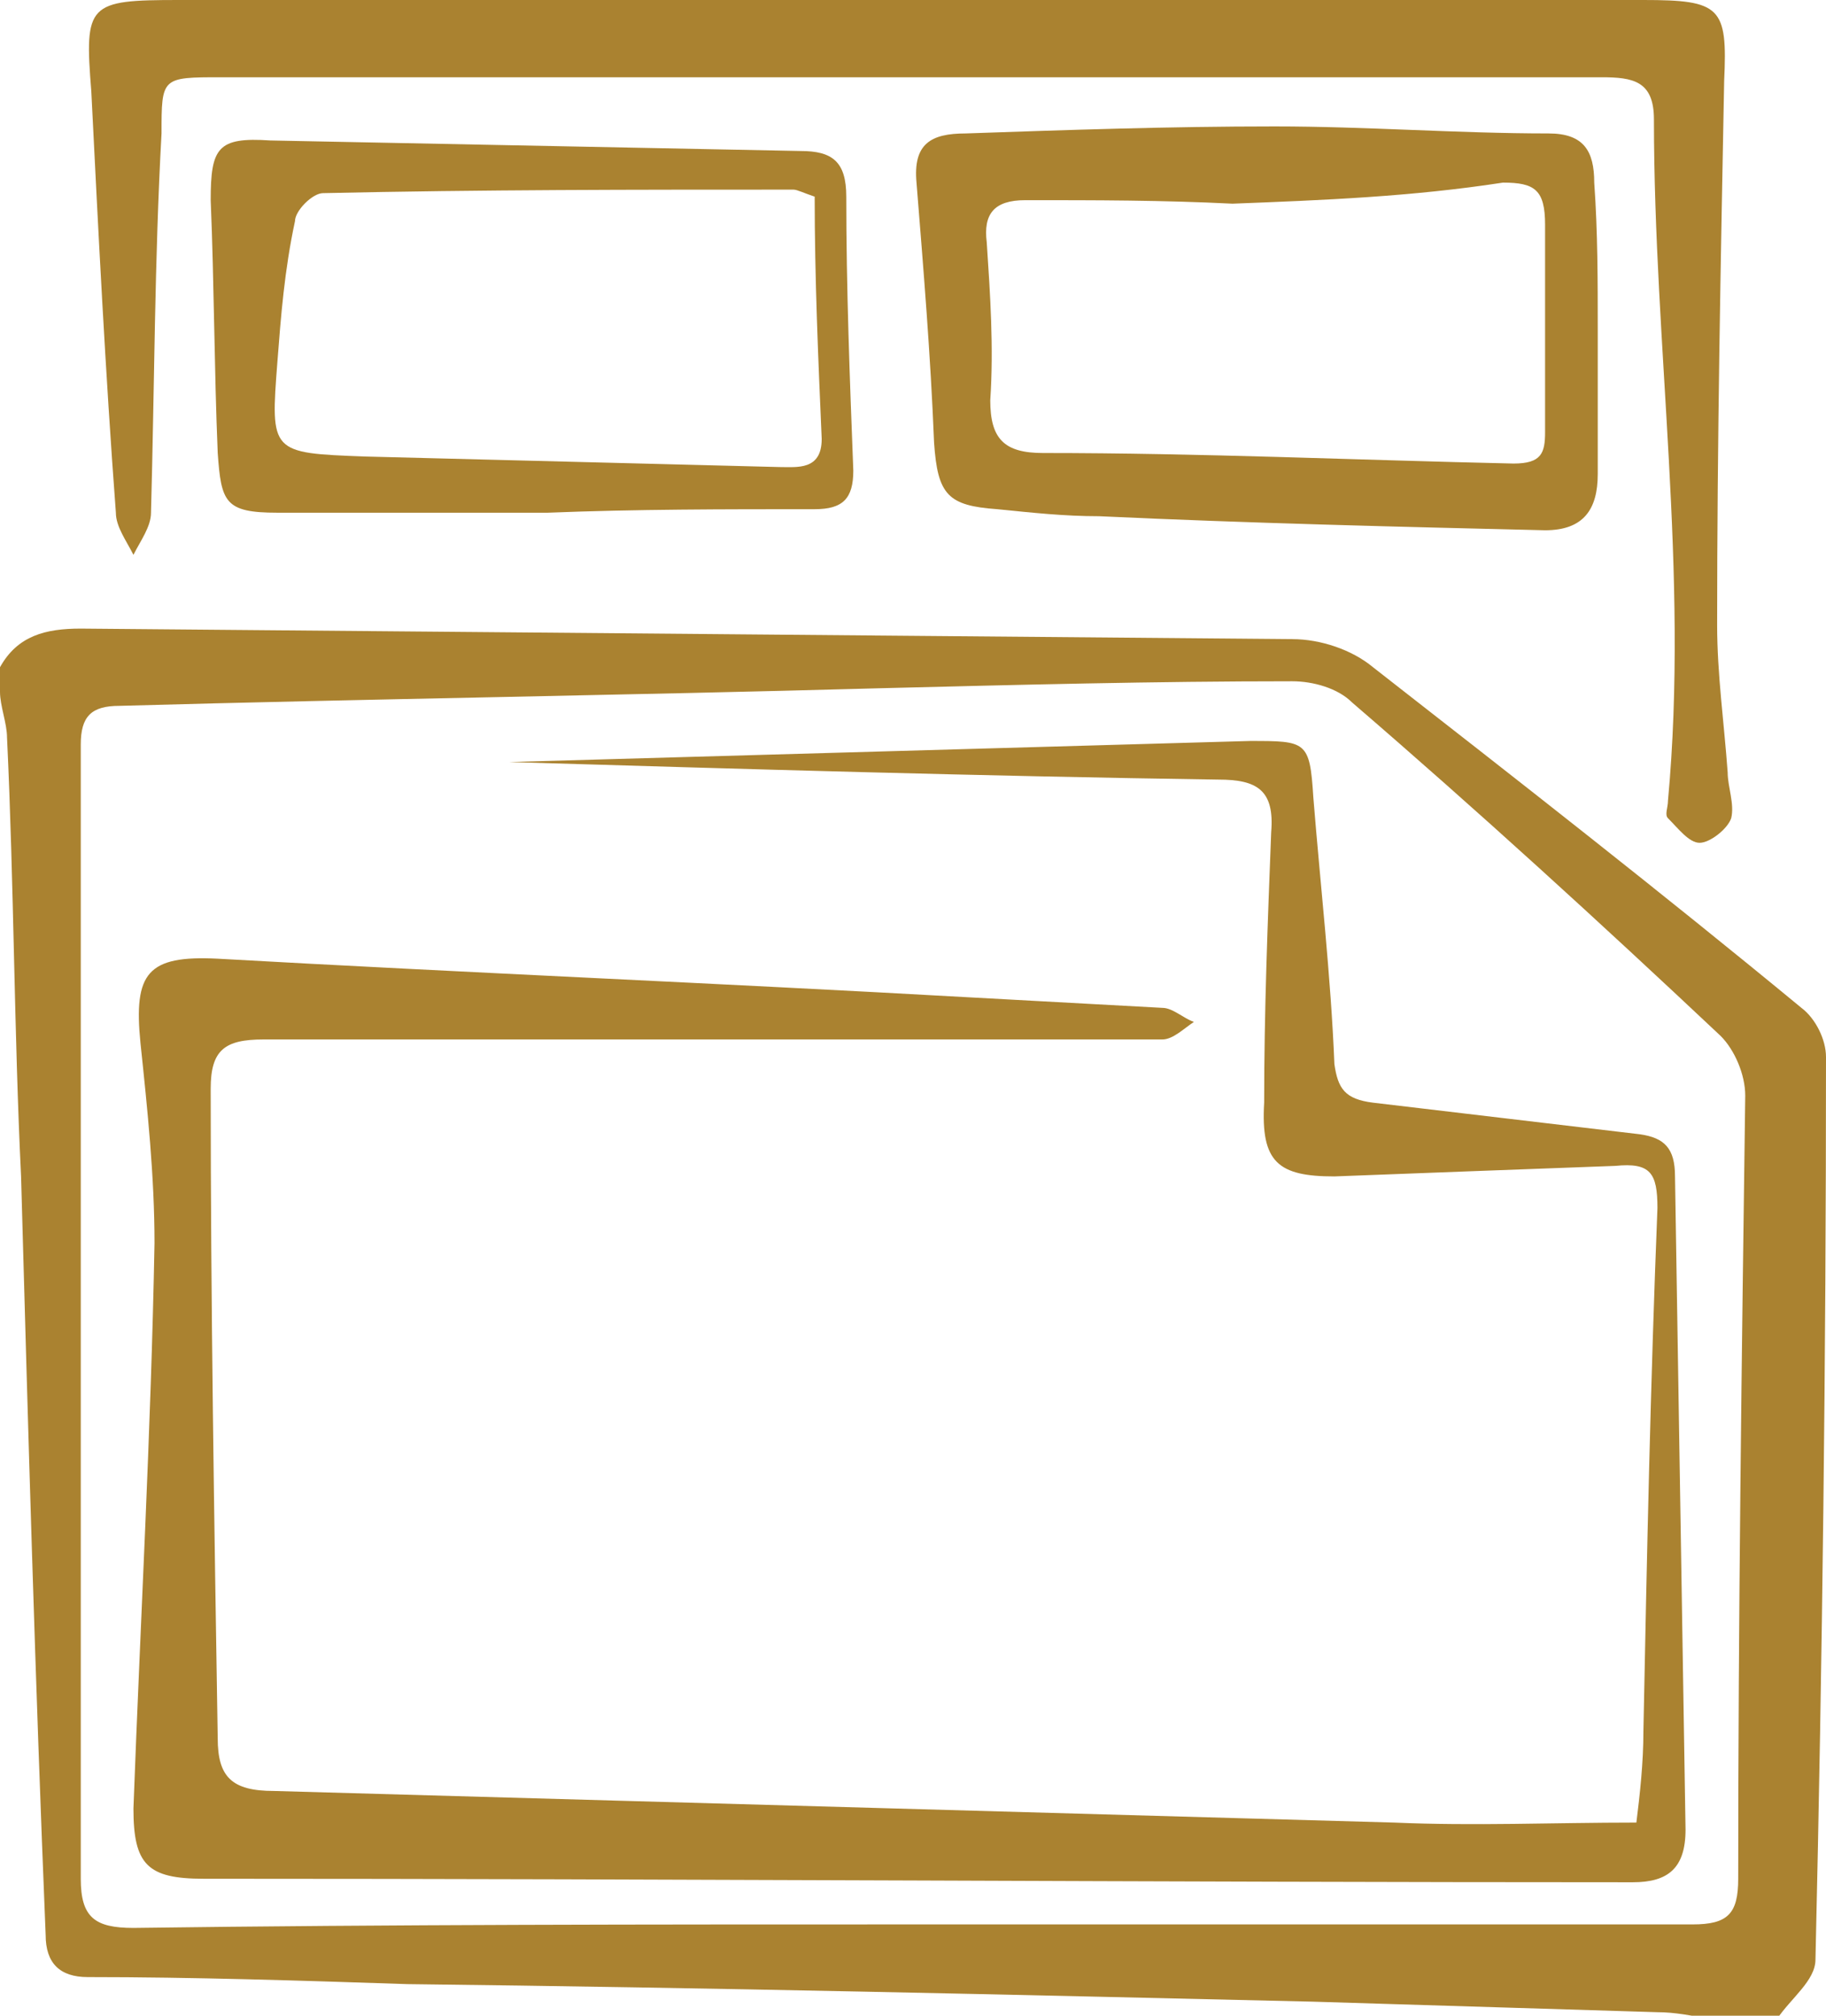 <?xml version="1.0" encoding="utf-8"?>
<!-- Generator: Adobe Illustrator 19.2.1, SVG Export Plug-In . SVG Version: 6.00 Build 0)  -->
<svg version="1.1" id="Слой_1" xmlns="http://www.w3.org/2000/svg" xmlns:xlink="http://www.w3.org/1999/xlink" x="0px" y="0px"
	 viewBox="0 0 52 57.4" style="enable-background:new 0 0 52 57.4;" xml:space="preserve">
<style type="text/css">
	.st0{display:none;stroke:#FFFFFF;stroke-miterlimit:10;}
	.st1{fill:#AA8230;}
</style>
<rect x="-28" y="-34" class="st0" width="101" height="116"/>
<g>
	<path class="st1" d="M0,19c0.5-0.9,1.3-1.1,2.3-1.1c11.5,0.1,23,0.2,34.5,0.3c0.8,0,1.7,0.3,2.3,0.8c4.1,3.2,8.2,6.4,12.2,9.7
		c0.4,0.3,0.7,0.9,0.7,1.4c0,8.6-0.1,17.1-0.3,25.7c0,0.6-0.7,1.1-1.1,1.7c-0.6,0-1.3,0-1.9,0c-0.5-0.1-1-0.2-1.5-0.2
		c-3.3-0.1-6.5-0.2-9.8-0.3c-8.6-0.2-17.2-0.4-25.8-0.5c-3-0.1-6.1-0.2-9.1-0.2c-0.8,0-1.2-0.4-1.2-1.2C1,47.8,0.8,40.7,0.6,33.5
		C0.4,29.4,0.4,25.2,0.2,21c0-0.4-0.2-0.9-0.2-1.3C0,19.4,0,19.2,0,19z M25.9,54.8c7.4,0,14.9,0,22.3,0c1,0,1.3-0.3,1.3-1.3
		c0-7.4,0.1-14.9,0.2-22.3c0-0.6-0.3-1.3-0.7-1.7c-3.4-3.2-6.9-6.4-10.5-9.5c-0.4-0.4-1.1-0.6-1.7-0.6c-3.9,0-7.8,0.1-11.8,0.2
		c-7.2,0.2-14.4,0.3-21.6,0.5c-0.8,0-1.1,0.3-1.1,1.1c0,10.8,0,21.5,0,32.3c0,1.1,0.4,1.4,1.5,1.4C11.2,54.8,18.5,54.8,25.9,54.8z"
		/>
	<path class="st1" d="M25.8,0c7,0,14,0,21,0c2.2,0,2.4,0.2,2.3,2.3c-0.1,5.2-0.2,10.3-0.2,15.5c0,1.4,0.2,2.8,0.3,4.2
		c0,0.4,0.2,0.9,0.1,1.3c-0.1,0.3-0.6,0.7-0.9,0.7c-0.3,0-0.6-0.4-0.9-0.7c-0.1-0.1,0-0.3,0-0.5c0.6-6.5-0.4-12.9-0.4-19.4
		c0-1.1-0.6-1.2-1.5-1.2c-5.6,0-11.3,0-16.9,0c-7.5,0-15,0-22.4,0c-1.7,0-1.7,0-1.7,1.6C4.4,7.4,4.4,11,4.3,14.6
		c0,0.4-0.3,0.8-0.5,1.2c-0.2-0.4-0.5-0.8-0.5-1.2c-0.3-4-0.5-8-0.7-12C2.4,0.1,2.5,0,5.1,0C12,0,18.9,0,25.8,0z"/>
	<path class="st1" d="M45.5,9.4c0,1.4,0,2.7,0,4.1c0,1-0.4,1.6-1.5,1.6c-4.2-0.1-8.4-0.2-12.7-0.4c-1,0-1.9-0.1-2.9-0.2
		c-1.4-0.1-1.7-0.4-1.8-1.9c-0.1-2.5-0.3-4.9-0.5-7.4c-0.1-1.1,0.4-1.4,1.4-1.4c2.9-0.1,5.8-0.2,8.8-0.2c2.6,0,5.2,0.2,7.8,0.2
		c1,0,1.3,0.5,1.3,1.4C45.5,6.6,45.5,8,45.5,9.4L45.5,9.4z M35.1,5.8L35.1,5.8c-2-0.1-3.9-0.1-5.9-0.1c-0.9,0-1.2,0.4-1.1,1.2
		c0.1,1.5,0.2,3,0.1,4.5c0,1.1,0.4,1.5,1.5,1.5c4.5,0,8.9,0.2,13.4,0.3c0.8,0,0.9-0.3,0.9-0.9c0-2,0-3.9,0-5.9c0-1-0.3-1.2-1.2-1.2
		C40.2,5.6,37.7,5.7,35.1,5.8z"/>
	<path class="st1" d="M15.6,14.6c-2.6,0-5.1,0-7.7,0c-1.5,0-1.6-0.3-1.7-1.7C6.1,10.5,6.1,8.1,6,5.7C6,4.2,6.2,3.9,7.7,4
		c5,0.1,10.1,0.2,15.1,0.3c0.9,0,1.3,0.3,1.3,1.3c0,2.6,0.1,5.2,0.2,7.8c0,0.8-0.3,1.1-1.1,1.1C20.6,14.5,18.1,14.5,15.6,14.6
		C15.6,14.4,15.6,14.5,15.6,14.6z M23.2,5.6c-0.3-0.1-0.5-0.2-0.6-0.2c-4.5,0-8.9,0-13.4,0.1C8.9,5.5,8.4,6,8.4,6.3
		C8.1,7.7,8,9,7.9,10.3c-0.2,2.6-0.2,2.6,2.5,2.7c3.9,0.1,7.9,0.2,11.8,0.3c0.5,0,1.2,0.1,1.2-0.8C23.3,10.2,23.2,7.9,23.2,5.6z"/>
	<path class="st1" d="M14.5,21.7c7-0.2,14-0.4,21.1-0.6c1.6,0,1.7,0,1.8,1.6c0.2,2.5,0.5,5.1,0.6,7.6c0.1,0.7,0.3,1,1.1,1.1
		c2.5,0.3,5.1,0.6,7.6,0.9c0.7,0.1,1,0.4,1,1.2c0.1,6.2,0.2,12.4,0.3,18.6c0,1.1-0.5,1.5-1.5,1.5c-13.5,0-27.1-0.1-40.7-0.1
		c-1.6,0-2-0.4-2-2C4,46.1,4.3,40.8,4.4,35.4c0-1.9-0.2-3.8-0.4-5.7c-0.2-2,0.2-2.5,2.2-2.4c7.1,0.4,14.3,0.7,21.4,1.1
		c1.8,0.1,3.7,0.2,5.5,0.3c0.3,0,0.6,0.3,0.9,0.4c-0.3,0.2-0.6,0.5-0.9,0.5c-3.9,0-7.8,0-11.6,0c-4.7,0-9.4,0-14,0
		C6.4,29.6,6,29.9,6,31c0,6.1,0.1,12.3,0.2,18.5c0,1.1,0.4,1.5,1.6,1.5c10.6,0.3,21.3,0.6,31.9,0.9c2.3,0.1,4.5,0,6.9,0
		c0.1-0.8,0.2-1.7,0.2-2.6c0.1-5,0.2-9.9,0.4-14.9c0-1-0.2-1.3-1.2-1.2c-2.7,0.1-5.4,0.2-8,0.3c-1.6,0-2.1-0.4-2-2.1
		c0-2.6,0.1-5.1,0.2-7.7c0.1-1.2-0.4-1.5-1.5-1.5C27.9,22.1,21.2,21.9,14.5,21.7z"/>
</g>
</svg>
